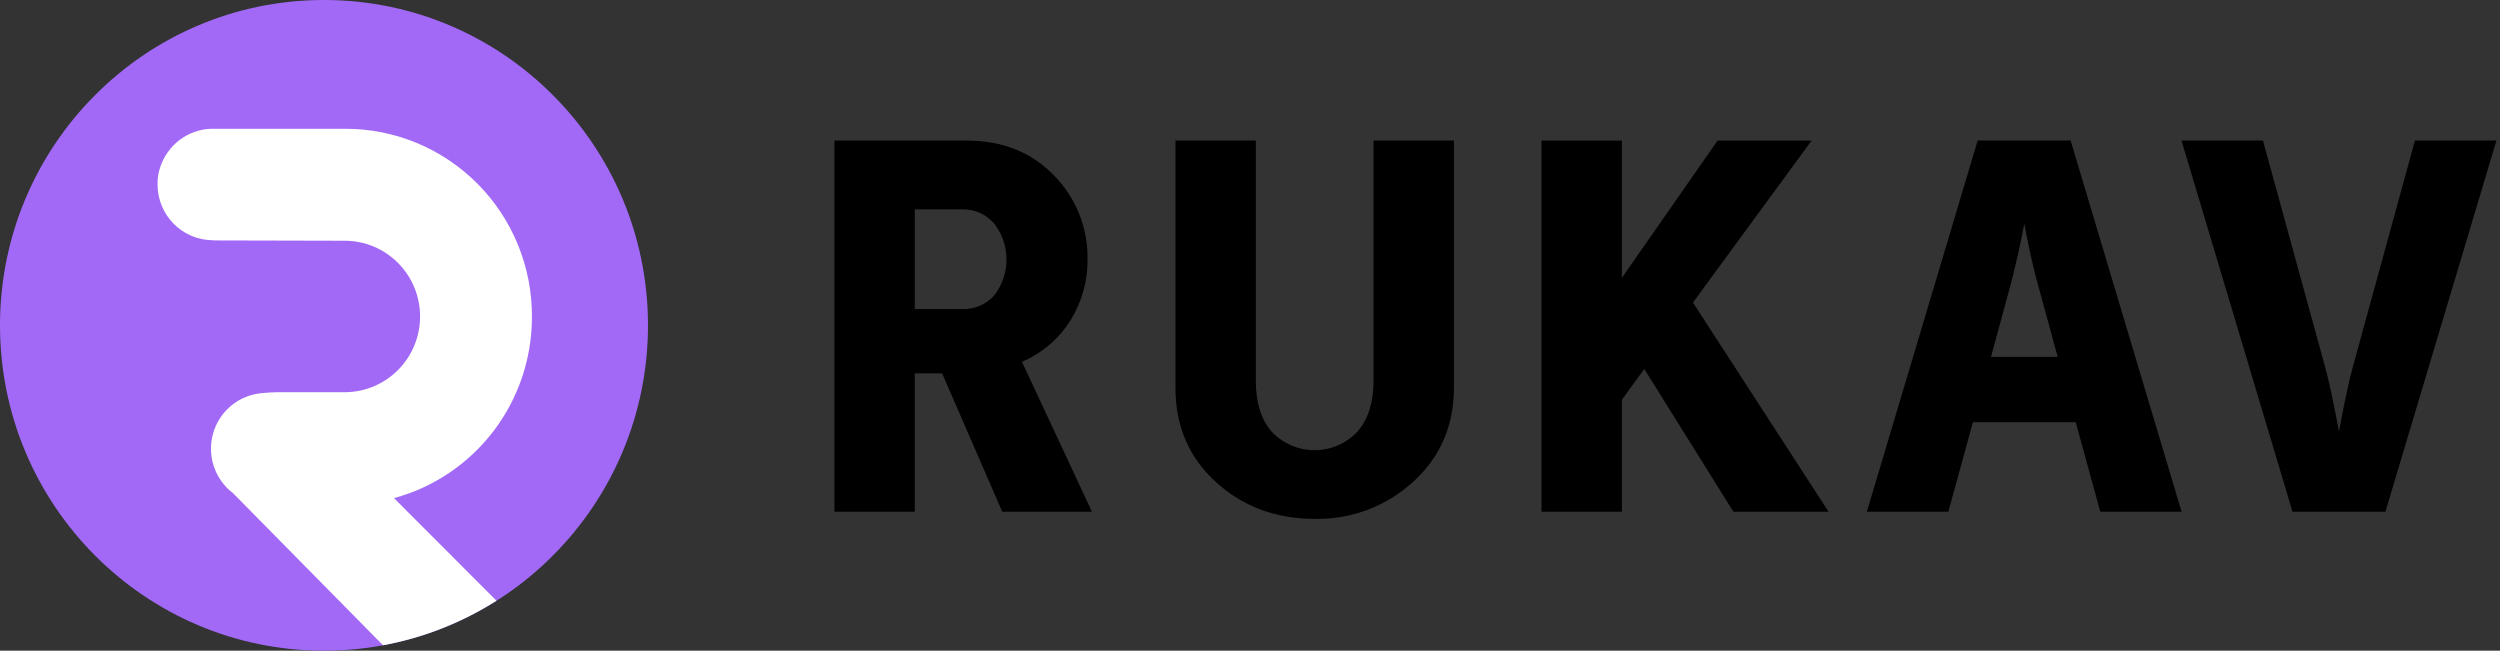 <svg width="146" height="38" viewBox="0 0 146 38" fill="none" xmlns="http://www.w3.org/2000/svg">
<rect x="0" y="0" width="146" height="38" fill="#333333" stroke="none"/>
<g clip-path="url(#clip0)">
<path fill-rule="evenodd" clip-rule="evenodd" d="M48.731 29.884V8.208H56.428C58.535 8.208 60.241 8.886 61.548 10.243C62.184 10.885 62.685 11.648 63.023 12.488C63.36 13.328 63.526 14.227 63.512 15.132C63.528 16.402 63.179 17.649 62.506 18.724C61.831 19.797 60.845 20.636 59.681 21.129L63.768 29.884H58.531L55.02 21.804H53.423V29.884H48.731ZM53.425 18.051H56.204C56.554 18.062 56.902 17.996 57.224 17.858C57.545 17.719 57.833 17.512 58.066 17.25C58.532 16.647 58.783 15.906 58.78 15.143C58.777 14.381 58.52 13.641 58.05 13.043C57.818 12.777 57.532 12.566 57.21 12.425C56.888 12.284 56.539 12.215 56.188 12.225H53.425V18.051Z" fill="black"/>
<path fill-rule="evenodd" clip-rule="evenodd" d="M68.646 22.639V8.208H73.34V22.251C73.34 23.513 73.65 24.501 74.271 25.216C74.595 25.557 74.984 25.828 75.416 26.013C75.847 26.198 76.312 26.292 76.781 26.291C77.25 26.289 77.714 26.192 78.144 26.004C78.574 25.817 78.962 25.543 79.284 25.2C79.904 24.474 80.215 23.491 80.215 22.251V8.208H84.909V22.636C84.909 24.86 84.116 26.693 82.53 28.135C80.963 29.569 78.908 30.345 76.789 30.302C74.511 30.302 72.585 29.586 71.01 28.154C69.436 26.722 68.647 24.884 68.646 22.639Z" fill="black"/>
<path fill-rule="evenodd" clip-rule="evenodd" d="M90.024 29.886V8.21H94.718V16.226L100.306 8.21H105.799L98.868 17.668L106.788 29.886H101.232L96.026 21.547L94.718 23.345V29.886H90.024Z" fill="black"/>
<path fill-rule="evenodd" clip-rule="evenodd" d="M109.024 29.884L115.496 8.208H120.924L127.405 29.884H122.657L121.222 24.658H115.219L113.783 29.884H109.024ZM116.274 20.842H120.17L119.05 16.747C118.794 15.87 118.517 14.641 118.219 13.059C118.007 14.214 117.73 15.443 117.388 16.747L116.274 20.842Z" fill="black"/>
<path fill-rule="evenodd" clip-rule="evenodd" d="M133.882 29.884L127.4 8.208H132.157L135.765 21.353C135.999 22.187 136.276 23.469 136.595 25.2C136.915 23.469 137.192 22.187 137.426 21.353L141.034 8.208H145.791L139.309 29.884H133.882Z" fill="black"/>
<path d="M18.921 38C29.371 38 37.842 29.493 37.842 19C37.842 8.507 29.371 0 18.921 0C8.471 0 0 8.507 0 19C0 29.493 8.471 38 18.921 38Z" fill="#A269F7"/>
<path fill-rule="evenodd" clip-rule="evenodd" d="M22.368 37.684L13.612 28.804C13.089 28.408 12.698 27.863 12.489 27.239C12.281 26.616 12.265 25.944 12.445 25.312C12.624 24.679 12.99 24.116 13.494 23.697C13.998 23.277 14.617 23.021 15.269 22.961C15.539 22.936 15.916 22.905 16.172 22.905H20.129C21.297 22.905 22.417 22.439 23.243 21.61C24.069 20.78 24.533 19.655 24.533 18.482C24.533 17.309 24.069 16.184 23.243 15.355C22.417 14.525 21.297 14.059 20.129 14.059C17.639 14.059 15.195 14.041 12.712 14.041C12.605 14.041 12.498 14.041 12.393 14.029C11.542 14.016 10.729 13.668 10.132 13.059C9.535 12.449 9.2 11.629 9.2 10.774C9.2 10.774 9.2 10.755 9.2 10.743C9.194 10.408 9.249 10.073 9.36 9.757C9.567 9.127 9.96 8.575 10.487 8.175C11.015 7.775 11.651 7.547 12.312 7.521H12.465H20.127C21.565 7.513 22.991 7.792 24.321 8.341C25.652 8.891 26.86 9.7 27.878 10.721C28.895 11.742 29.7 12.956 30.247 14.292C30.794 15.628 31.072 17.06 31.065 18.505C31.069 20.913 30.282 23.256 28.826 25.17C27.369 27.084 25.325 28.462 23.01 29.091L28.994 35.083C26.97 36.366 24.721 37.249 22.368 37.684Z" fill="white"/>
</g>
<defs>
<clipPath id="clip0">
<rect width="145.788" height="38" fill="white"/>
</clipPath>
</defs>
</svg>
